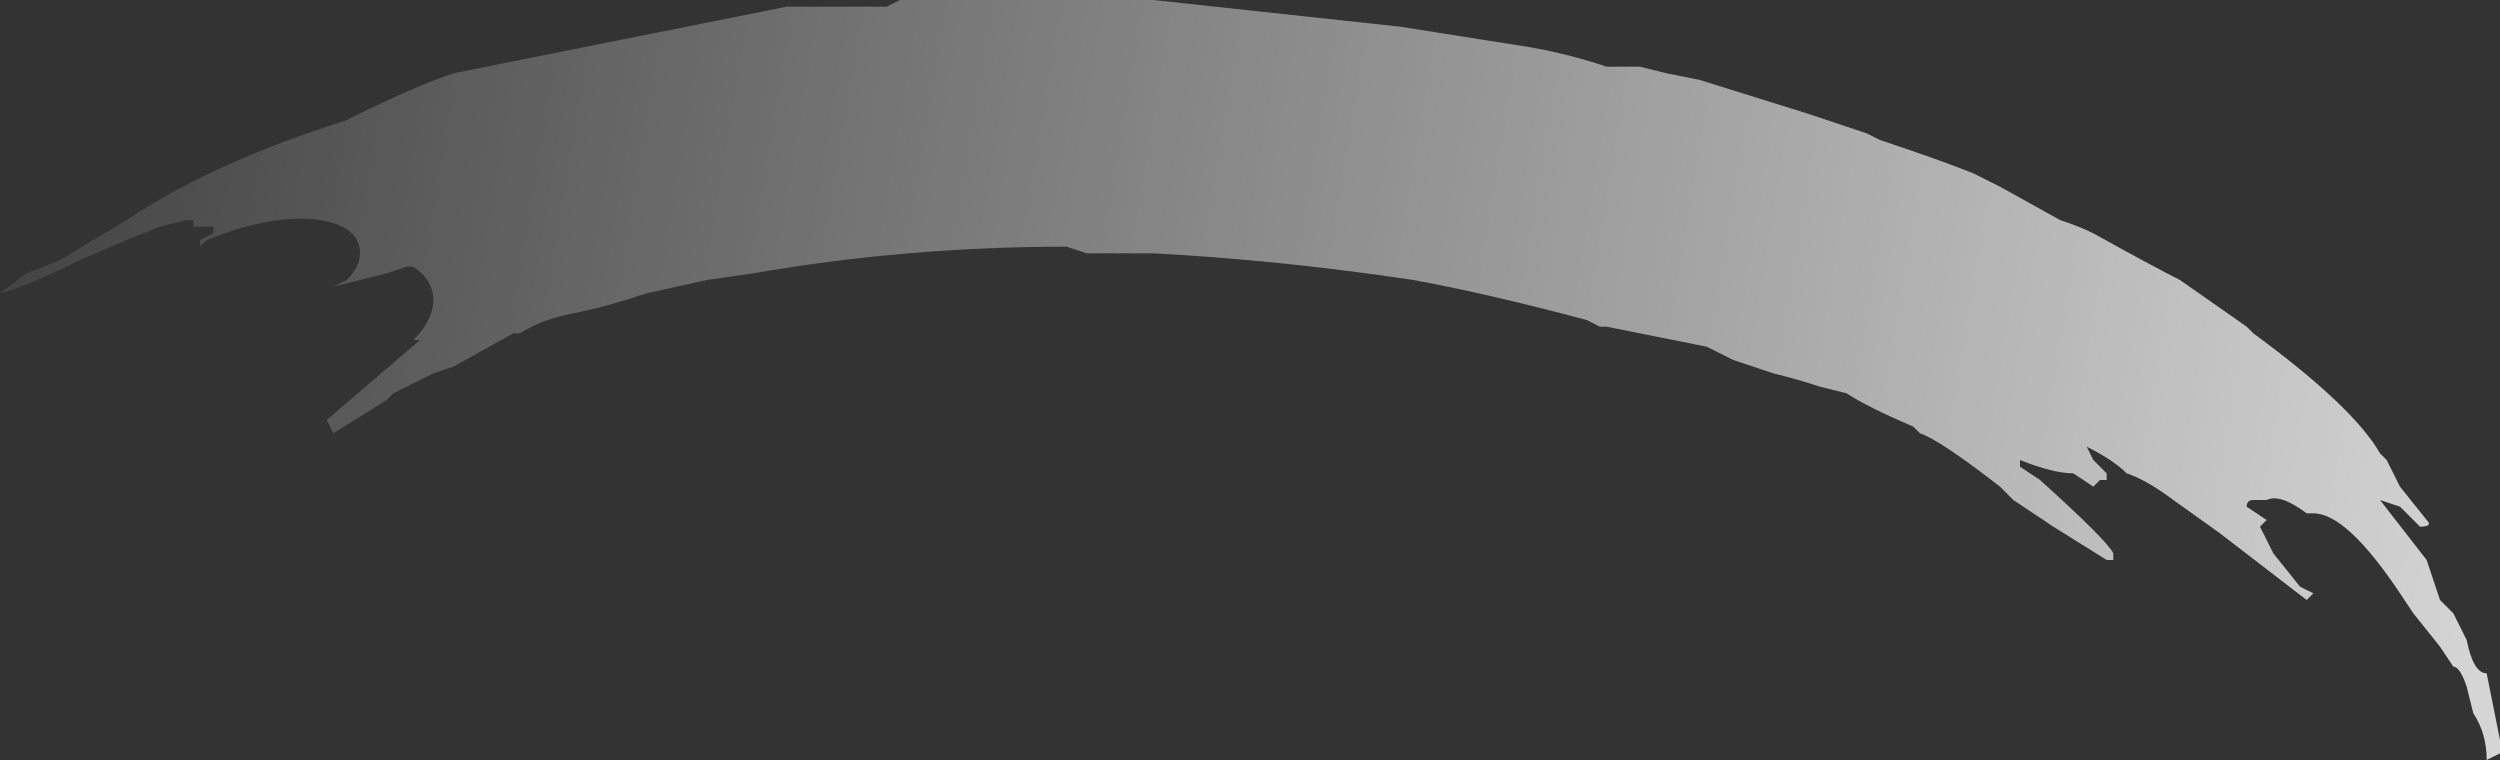 <?xml version="1.0" encoding="UTF-8" standalone="no"?>
<svg xmlns:ffdec="https://www.free-decompiler.com/flash" xmlns:xlink="http://www.w3.org/1999/xlink" ffdec:objectType="frame" height="39.9px" width="131.25px" xmlns="http://www.w3.org/2000/svg">
  <rect width="100%" height="100%" fill="#333333" stroke="none"/>
  <g transform="matrix(1.0, 0.0, 0.0, 1.0, 131.25, 0.0)">
    <use ffdec:characterId="564" height="5.7" transform="matrix(7.0, 0.0, 0.0, 7.0, -131.25, 0.0)" width="18.75" xlink:href="#shape0"/>
  </g>
  <defs>
    <g id="shape0" transform="matrix(1.0, 0.0, 0.0, 1.0, 18.75, 0.0)">
      <path d="M-0.85 3.45 L-0.75 3.65 -0.55 3.9 Q-0.5 3.95 -0.6 3.95 L-0.75 3.8 -0.9 3.75 -0.55 4.2 -0.45 4.5 -0.35 4.6 -0.25 4.8 Q-0.2 5.05 -0.1 5.05 L0.0 5.55 0.0 5.65 -0.1 5.7 Q-0.1 5.5 -0.2 5.35 L-0.25 5.15 Q-0.3 5.0 -0.35 5.0 L-0.45 4.85 -0.65 4.6 -0.75 4.45 Q-1.15 3.85 -1.4 3.85 L-1.45 3.85 Q-1.65 3.7 -1.75 3.75 L-1.85 3.75 Q-1.9 3.75 -1.9 3.8 L-1.75 3.9 -1.8 3.95 -1.7 4.15 -1.5 4.4 -1.4 4.45 -1.45 4.5 -2.1 4.0 -2.45 3.75 Q-2.65 3.6 -2.8 3.55 -2.9 3.45 -3.1 3.35 L-3.05 3.45 -2.95 3.55 -2.95 3.6 -3.0 3.6 -3.05 3.65 -3.2 3.55 Q-3.35 3.55 -3.6 3.45 L-3.6 3.5 -3.45 3.6 Q-2.95 4.05 -2.9 4.15 L-2.9 4.2 -2.95 4.2 -3.35 3.95 -3.65 3.75 -3.75 3.65 Q-4.2 3.3 -4.35 3.25 L-4.4 3.2 Q-4.75 3.05 -4.9 2.95 L-5.1 2.9 Q-5.25 2.85 -5.45 2.8 L-5.75 2.7 -5.95 2.6 -6.7 2.45 -6.75 2.45 -6.85 2.4 Q-7.6 2.2 -8.15 2.1 -9.15 1.95 -10.1 1.9 L-10.6 1.9 -10.75 1.85 Q-11.95 1.85 -13.1 2.05 L-13.45 2.1 -13.9 2.2 Q-14.2 2.3 -14.45 2.35 -14.7 2.4 -14.85 2.5 L-14.9 2.5 -15.35 2.75 -15.5 2.8 -15.8 2.95 -15.85 3.0 -16.25 3.25 -16.3 3.15 -15.6 2.55 -15.65 2.55 Q-15.5 2.4 -15.5 2.25 -15.5 2.1 -15.65 2.0 L-15.7 2.0 -15.85 2.05 -16.25 2.15 -16.15 2.1 Q-16.05 2.0 -16.05 1.9 -16.05 1.7 -16.35 1.65 -16.7 1.6 -17.2 1.8 L-17.25 1.85 -17.25 1.8 -17.15 1.75 -17.15 1.7 -17.3 1.7 -17.3 1.65 -17.35 1.65 -17.55 1.7 -17.8 1.8 -18.15 1.95 Q-18.55 2.15 -18.75 2.2 L-18.55 2.05 -18.3 1.95 -17.8 1.65 Q-17.2 1.25 -16.3 0.95 L-16.15 0.9 Q-15.65 0.65 -15.35 0.55 L-12.85 0.05 -12.1 0.05 -12.0 0.0 -10.1 0.0 -8.25 0.2 -7.3 0.35 Q-7.0 0.4 -6.7 0.5 L-6.45 0.5 -6.25 0.55 -6.0 0.6 -5.2 0.85 -4.75 1.0 -4.65 1.05 Q-4.2 1.2 -3.95 1.3 L-3.75 1.4 -3.3 1.65 Q-3.15 1.7 -3.05 1.75 -2.6 2.0 -2.4 2.1 L-1.9 2.45 -1.85 2.5 Q-1.1 3.05 -0.9 3.4 L-0.85 3.45 M-4.8 2.5 L-4.8 2.5" fill="url(#gradient0)" fill-rule="evenodd" stroke="none"/>
    </g>
    <linearGradient gradientTransform="matrix(0.013, 0.003, -0.001, 0.006, -9.7, 0.45)" gradientUnits="userSpaceOnUse" id="gradient0" spreadMethod="pad" x1="-819.2" x2="819.2">
      <stop offset="0.0" stop-color="#ffffff" stop-opacity="0.0"/>
      <stop offset="1.0" stop-color="#ffffff" stop-opacity="0.82"/>
    </linearGradient>
  </defs>
</svg>

